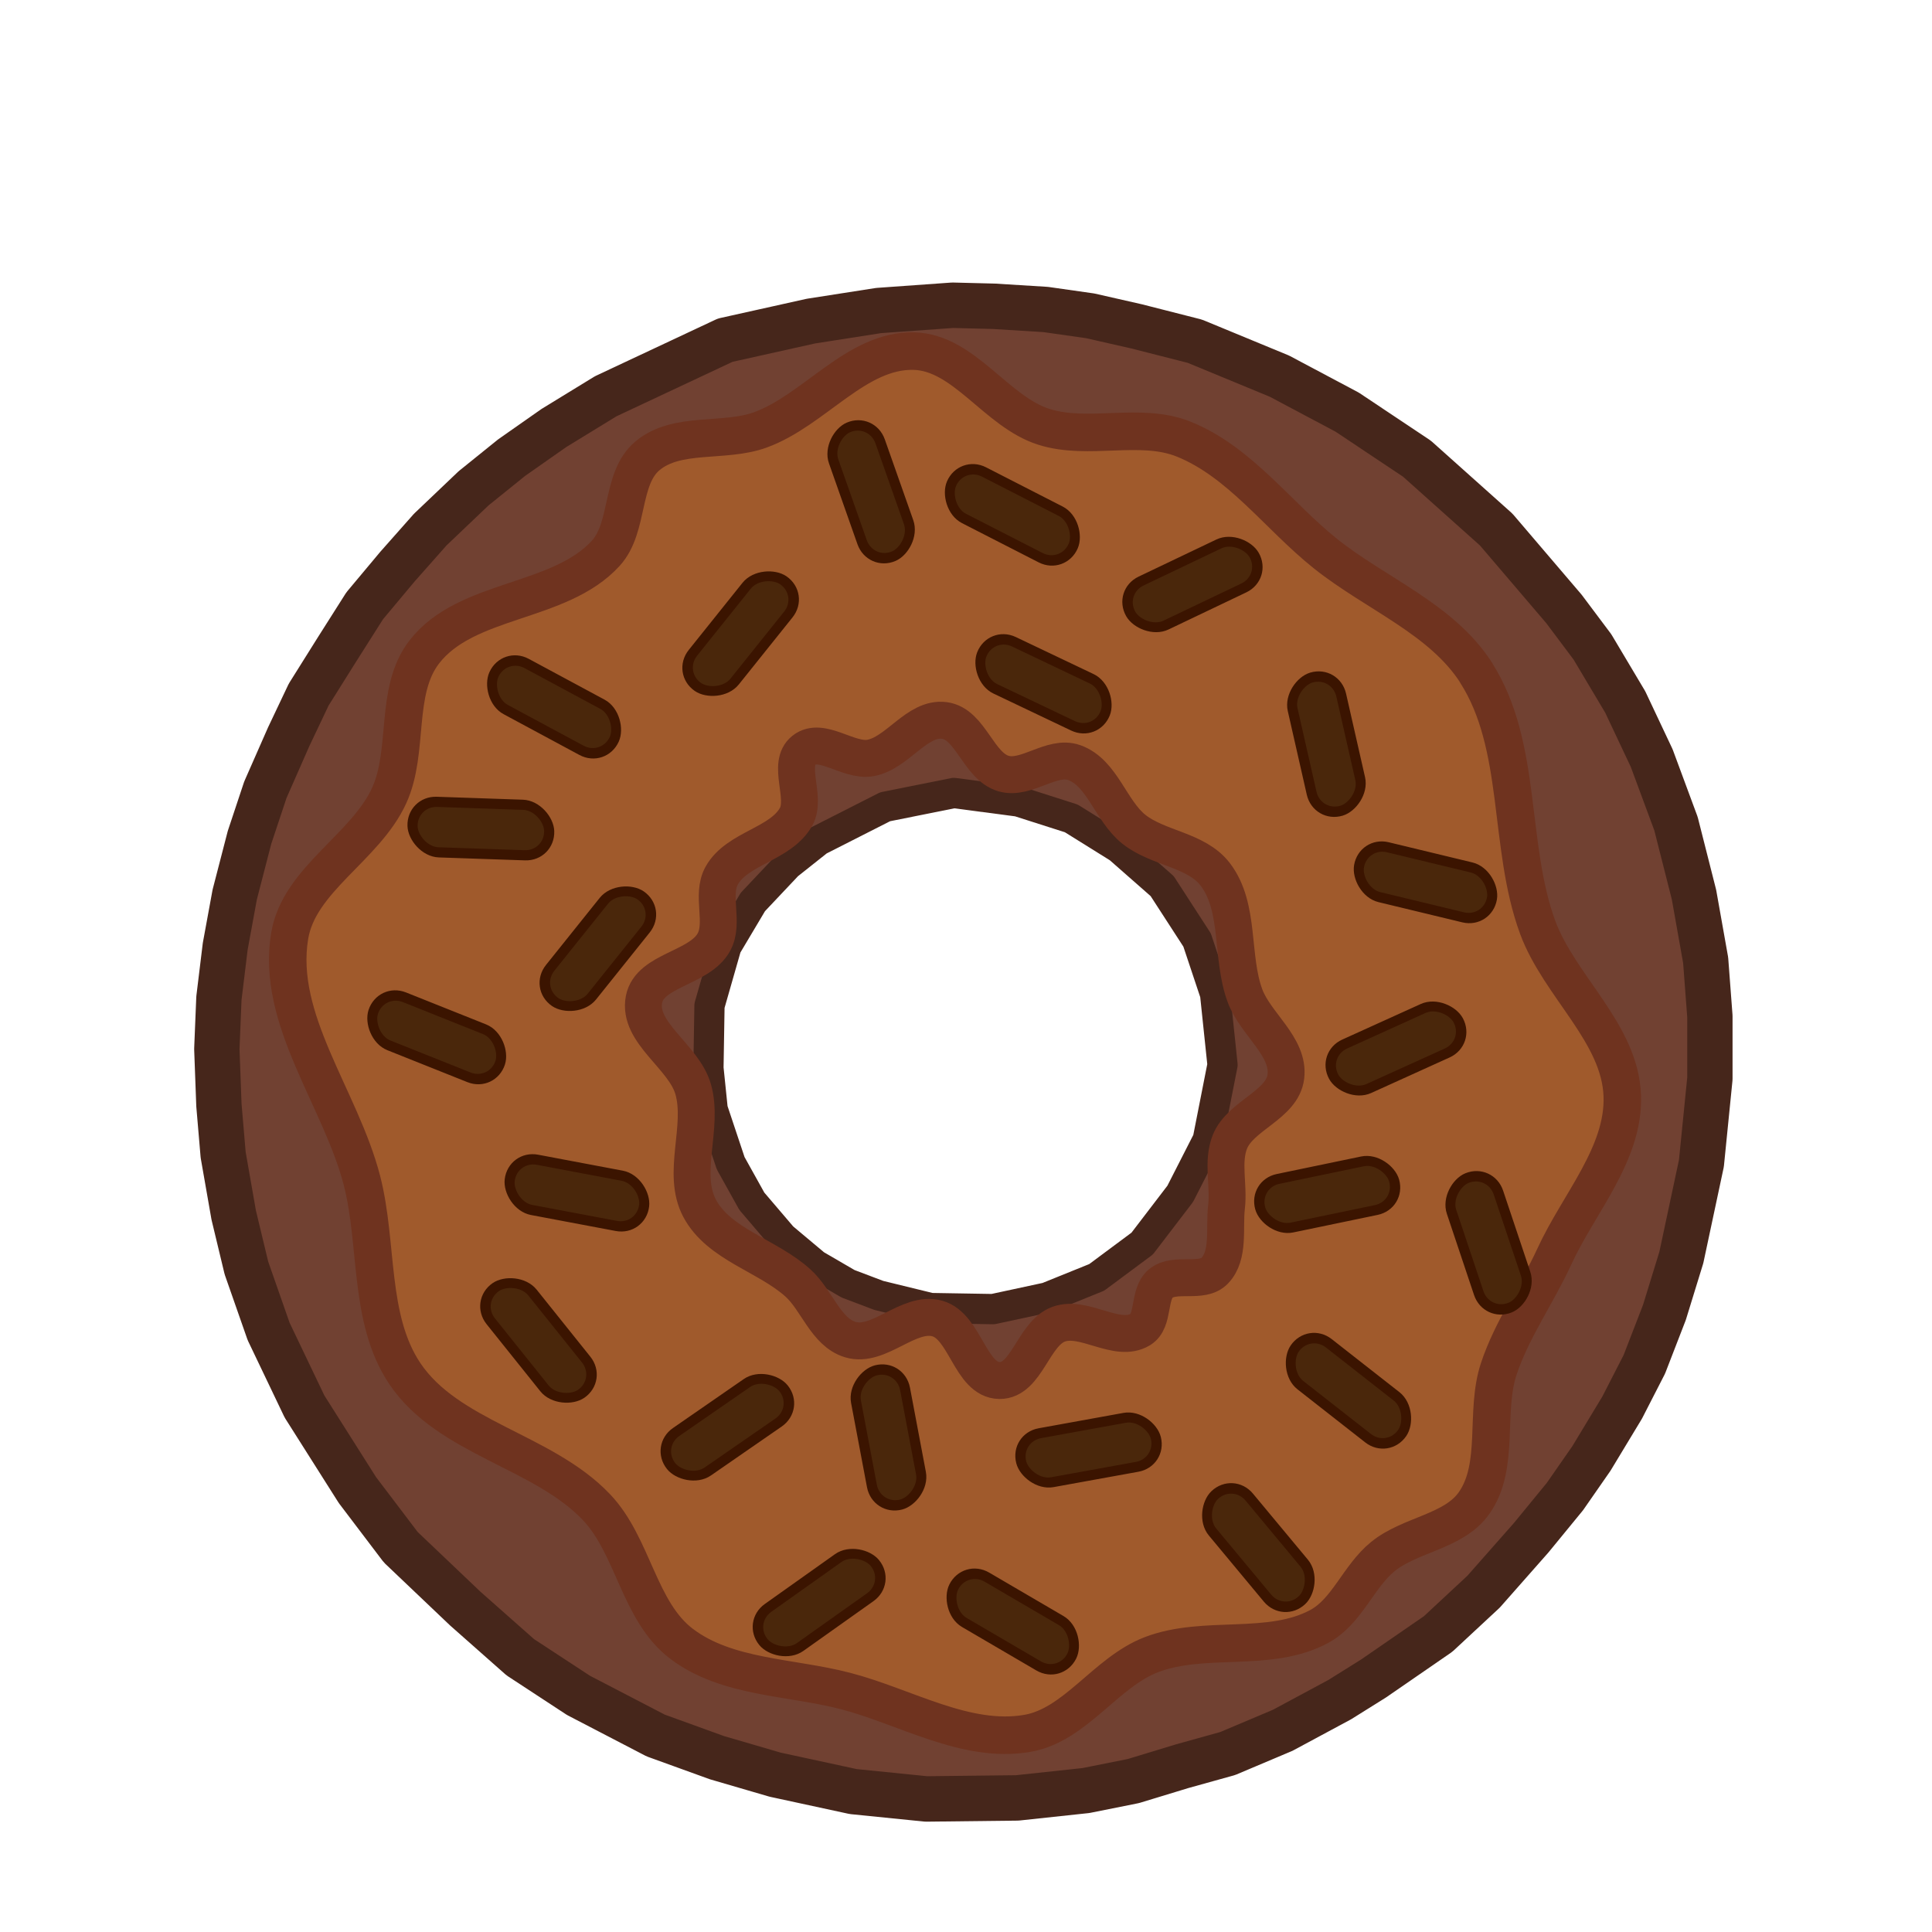<?xml version="1.0" encoding="UTF-8" standalone="no"?>
<!-- Created with Inkscape (http://www.inkscape.org/) -->

<svg
   xmlns:dc="http://purl.org/dc/elements/1.1/"
   xmlns:cc="http://creativecommons.org/ns#"
   xmlns:rdf="http://www.w3.org/1999/02/22-rdf-syntax-ns#"
   xmlns:svg="http://www.w3.org/2000/svg"
   xmlns="http://www.w3.org/2000/svg"
   xmlns:sodipodi="http://sodipodi.sourceforge.net/DTD/sodipodi-0.dtd"
   xmlns:inkscape="http://www.inkscape.org/namespaces/inkscape"
   width="32px"
   height="32px"
   id="svg2985"
   version="1.1"
   inkscape:version="0.48.4 r9939"
   sodipodi:docname="chocolate.svg"
   inkscape:export-filename="C:\Users\Jonathan\Desktop\Little Piggy\Assets\Sprites\Donuts\sprinkled5.png"
   inkscape:export-xdpi="700"
   inkscape:export-ydpi="700">
  <defs
     id="defs2987">
    <inkscape:perspective
       sodipodi:type="inkscape:persp3d"
       inkscape:vp_x="0 : 16 : 1"
       inkscape:vp_y="0 : 1000 : 0"
       inkscape:vp_z="32 : 16 : 1"
       inkscape:persp3d-origin="16 : 10.666667 : 1"
       id="perspective3797" />
  </defs>
  <sodipodi:namedview
     id="base"
     pagecolor="#ffffff"
     bordercolor="#666666"
     borderopacity="1.0"
     inkscape:pageopacity="0.0"
     inkscape:pageshadow="2"
     inkscape:zoom="15.836083"
     inkscape:cx="13.852968"
     inkscape:cy="15.785399"
     inkscape:current-layer="g4253"
     showgrid="true"
     inkscape:grid-bbox="true"
     inkscape:document-units="px"
     inkscape:window-width="1440"
     inkscape:window-height="838"
     inkscape:window-x="-8"
     inkscape:window-y="32"
     inkscape:window-maximized="1">
    <inkscape:grid
       type="xygrid"
       id="grid2995" />
  </sodipodi:namedview>
  <g
     id="layer1"
     inkscape:label="Layer 1"
     inkscape:groupmode="layer">
    <g
       id="g4253"
       transform="matrix(1.324,0,0,1.327,-5.425,-7.771)">
      <path
         transform="matrix(-0.251,0.798,-0.8,-0.25,36.14,9.922)"
         sodipodi:open="true"
         sodipodi:end="6.2745919"
         sodipodi:start="0"
         d="M 25,19.5 C 25,23.642 21.642,27 17.5,27 13.358,27 10,23.642 10,19.5 10,15.358 13.358,12 17.5,12 c 4.117,0 7.464,3.319 7.5,7.436"
         sodipodi:ry="7.5"
         sodipodi:rx="7.5"
         sodipodi:cy="19.5"
         sodipodi:cx="17.5"
         id="path3767"
         style="fill:none;stroke:#714132;stroke-width:7.3;stroke-linecap:round;stroke-linejoin:round;stroke-miterlimit:4;stroke-opacity:1;stroke-dasharray:none"
         sodipodi:type="arc" />
      <path
         inkscape:connector-curvature="0"
         id="path4058"
         d="m 14.337,16.348 0.833,-0.422 0.86,-0.172 0.807,0.106 0.662,0.211 0.595,0.37 0.542,0.475 0.437,0.673 0.225,0.673 0.093,0.885 -0.185,0.937 -0.344,0.673 -0.476,0.621 -0.569,0.422 -0.622,0.251 -0.675,0.145 -0.781,-0.013 -0.648,-0.158 -0.384,-0.145 -0.41,-0.238 -0.41,-0.343 -0.384,-0.449 -0.265,-0.475 -0.225,-0.673 -0.053,-0.515 0.013,-0.779 0.212,-0.739 0.331,-0.555 0.437,-0.462 z"
         style="fill:none;stroke:#46261b;stroke-width:0.378;stroke-linecap:butt;stroke-linejoin:round;stroke-miterlimit:4;stroke-opacity:1;stroke-dasharray:none" />
      <g
         id="g3855"
         transform="matrix(-0.832,-0.097,0.098,-0.831,27.766,35.021)">
        <path
           style="fill:#a05a2c;fill-opacity:1;stroke:#ae704c;stroke-width:0.005;stroke-linecap:round;stroke-linejoin:round;stroke-miterlimit:4;stroke-opacity:1;stroke-dasharray:none"
           d="m 17.665,27.594 c -0.111,-0.035 -0.373,-0.169 -0.58,-0.297 -0.96,-0.591 -1.108,-0.627 -2.088,-0.508 -0.389,0.047 -0.745,0.067 -0.896,0.049 -0.342,-0.04 -0.956,-0.347 -1.457,-0.729 -0.757,-0.578 -1.117,-0.807 -1.808,-1.152 C 10.454,24.769 10.008,24.527 9.843,24.421 9.133,23.962 8.802,23.433 8.486,22.248 7.976,20.333 7.892,20.142 7.205,19.351 6.589,18.642 6.423,18.371 6.329,17.93 6.234,17.482 6.265,17.368 6.929,15.695 c 0.792,-1.993 0.748,-1.825 0.753,-2.902 0.005,-1.124 0.025,-1.178 0.53,-1.503 0.879,-0.565 0.91,-0.594 1.233,-1.17 0.294,-0.524 0.591,-0.713 1.349,-0.858 0.255,-0.049 0.621,-0.119 0.813,-0.156 0.579,-0.111 0.786,-0.238 1.461,-0.892 0.665,-0.644 0.793,-0.717 1.338,-0.764 0.307,-0.026 0.586,0.015 1.68,0.249 0.408,0.087 0.889,0.153 1.362,0.185 1.591,0.109 1.915,0.278 2.561,1.339 0.54,0.887 0.819,1.098 2.15,1.62 1.227,0.482 1.544,0.718 1.871,1.392 0.123,0.255 0.238,0.589 0.313,0.915 0.295,1.282 0.405,1.563 1.004,2.566 0.671,1.125 0.874,1.667 0.837,2.234 -0.026,0.393 -0.134,0.625 -0.554,1.189 -0.681,0.915 -0.693,0.949 -0.729,2.034 -0.028,0.835 -0.032,0.864 -0.161,1.115 -0.182,0.355 -0.49,0.59 -1.323,1.008 -0.769,0.386 -1.178,0.704 -1.301,1.013 -0.039,0.097 -0.101,0.38 -0.138,0.627 -0.037,0.247 -0.09,0.495 -0.119,0.549 -0.145,0.282 -0.397,0.411 -1.067,0.545 -0.559,0.112 -0.849,0.275 -1.479,0.829 -0.809,0.712 -1.187,0.881 -1.649,0.735 z m -0.423,-5.313 c 0.049,-0.031 0.214,-0.167 0.366,-0.303 0.152,-0.136 0.32,-0.261 0.373,-0.278 0.053,-0.017 0.252,-0.005 0.441,0.025 0.434,0.071 0.571,0.039 0.65,-0.15 0.051,-0.123 0.051,-0.198 -0.005,-0.493 -0.061,-0.325 -0.06,-0.357 0.016,-0.488 0.045,-0.077 0.25,-0.271 0.455,-0.432 0.49,-0.384 0.555,-0.502 0.514,-0.94 -0.057,-0.612 -0.042,-0.646 0.451,-0.986 0.352,-0.243 0.469,-0.395 0.466,-0.608 -0.003,-0.2 -0.102,-0.329 -0.472,-0.616 -0.515,-0.398 -0.527,-0.427 -0.553,-1.362 -0.022,-0.754 -0.027,-0.789 -0.146,-0.992 -0.147,-0.25 -0.413,-0.443 -0.882,-0.641 -0.579,-0.244 -0.681,-0.311 -1.077,-0.704 -0.534,-0.531 -0.624,-0.543 -1.264,-0.172 -0.47,0.273 -0.6,0.274 -0.839,0.006 -0.545,-0.608 -0.508,-0.578 -0.717,-0.578 -0.235,0 -0.359,0.114 -0.559,0.513 -0.23,0.46 -0.265,0.474 -1.001,0.404 l -0.388,-0.037 -0.13,0.13 c -0.1,0.1 -0.137,0.188 -0.161,0.381 -0.039,0.309 -0.103,0.37 -0.463,0.441 -0.4,0.078 -0.501,0.206 -0.502,0.638 -2.23e-4,0.176 0.023,0.561 0.052,0.856 0.029,0.295 0.039,0.591 0.022,0.659 -0.017,0.068 -0.158,0.258 -0.314,0.424 -0.334,0.356 -0.385,0.443 -0.385,0.658 0,0.217 0.086,0.371 0.407,0.724 0.345,0.38 0.407,0.507 0.572,1.167 0.15,0.598 0.243,0.815 0.433,1.005 0.167,0.167 0.282,0.223 0.709,0.341 0.514,0.143 0.634,0.217 0.993,0.615 0.317,0.351 0.535,0.501 0.726,0.501 0.054,0 0.26,-0.072 0.459,-0.159 0.251,-0.11 0.397,-0.15 0.476,-0.131 0.063,0.015 0.246,0.158 0.407,0.317 0.373,0.368 0.594,0.436 0.868,0.264 l 0,0 z"
           id="path3793"
           inkscape:connector-curvature="0" />
        <path
           style="fill:none;stroke:#6f331f;stroke-width:0.56;stroke-linecap:round;stroke-linejoin:round;stroke-miterlimit:4;stroke-opacity:1;stroke-dasharray:none"
           d="M 9.073,23.933 C 8.248,22.927 8.304,21.433 7.717,20.272 7.292,19.432 6.305,18.844 6.165,17.913 6.036,17.057 6.626,16.243 6.893,15.418 7.085,14.826 7.395,14.268 7.521,13.658 7.658,12.994 7.33,12.226 7.652,11.629 7.901,11.166 8.545,11.054 8.912,10.677 9.239,10.342 9.347,9.805 9.728,9.535 c 0.693,-0.491 1.694,-0.319 2.446,-0.713 0.649,-0.339 1.004,-1.177 1.707,-1.382 0.891,-0.26 1.848,0.186 2.767,0.314 0.841,0.117 1.78,-0.015 2.512,0.414 0.692,0.405 0.886,1.365 1.502,1.878 0.895,0.745 2.321,0.765 3.078,1.65 0.638,0.747 0.616,1.867 0.971,2.784 0.459,1.183 1.56,2.233 1.499,3.5 -0.041,0.854 -0.969,1.437 -1.231,2.252 -0.225,0.698 0.109,1.554 -0.268,2.184 -0.528,0.884 -1.924,0.945 -2.523,1.782 -0.306,0.428 -0.085,1.132 -0.447,1.514 -0.396,0.419 -1.115,0.321 -1.63,0.58 -0.768,0.386 -1.286,1.357 -2.142,1.433 -0.745,0.066 -1.322,-0.755 -2.056,-0.897 -0.687,-0.133 -1.423,0.244 -2.098,0.059 -0.874,-0.239 -1.531,-0.971 -2.3,-1.45 -0.812,-0.506 -1.837,-0.765 -2.444,-1.504 z"
           id="path3769-1"
           inkscape:connector-curvature="0"
           sodipodi:nodetypes="aaaaaaaaaaaaaaaaaaaaaaaaaa" />
        <path
           style="fill:none;stroke:#6f331f;stroke-width:0.551;stroke-linecap:round;stroke-linejoin:round;stroke-miterlimit:4;stroke-opacity:1;stroke-dasharray:none"
           d="m 12.589,20.493 c -0.433,-0.447 -0.37,-1.194 -0.653,-1.747 -0.205,-0.401 -0.749,-0.676 -0.747,-1.126 0.001,-0.427 0.604,-0.651 0.716,-1.063 0.084,-0.312 -0.063,-0.645 -0.063,-0.968 0,-0.323 -0.131,-0.71 0.063,-0.968 0.166,-0.221 0.589,-0.084 0.779,-0.284 0.172,-0.181 0.024,-0.562 0.221,-0.716 0.322,-0.25 0.857,0.119 1.221,-0.063 0.363,-0.182 0.375,-0.894 0.779,-0.937 0.435,-0.046 0.6,0.743 1.032,0.811 0.44,0.069 0.814,-0.542 1.253,-0.463 0.377,0.067 0.562,0.525 0.874,0.747 0.501,0.357 1.24,0.432 1.59,0.937 0.338,0.488 0.075,1.206 0.304,1.754 0.196,0.47 0.924,0.738 0.886,1.246 -0.034,0.447 -0.768,0.552 -0.937,0.968 -0.125,0.309 0.128,0.692 0,1 -0.18,0.436 -0.82,0.564 -1,1 -0.128,0.308 0.236,0.764 0,1 -0.236,0.236 -0.681,-0.096 -1,0 -0.395,0.119 -0.619,0.69 -1.032,0.684 -0.395,-0.006 -0.579,-0.616 -0.968,-0.684 -0.351,-0.061 -0.684,0.365 -1.032,0.284 -0.433,-0.1 -0.622,-0.649 -1,-0.884 -0.393,-0.244 -0.962,-0.194 -1.284,-0.526 z"
           id="path3769"
           inkscape:connector-curvature="0"
           sodipodi:nodetypes="aaaaaaaaaaaaaaaaaaaaaaaaaa" />
      </g>
      <path
         inkscape:connector-curvature="0"
         id="path4251"
         d="m 6.836,19.649 -0.026,-0.7 0.026,-0.634 0.079,-0.647 0.119,-0.647 0.185,-0.713 0.198,-0.594 0.291,-0.66 0.251,-0.528 0.357,-0.568 0.344,-0.541 0.41,-0.489 0.41,-0.462 0.542,-0.515 0.476,-0.383 0.529,-0.37 0.648,-0.396 1.495,-0.7 1.072,-0.238 0.847,-0.132 0.926,-0.066 0.516,0.013 0.648,0.04 0.556,0.079 0.582,0.132 0.728,0.185 1.058,0.436 0.847,0.449 0.873,0.581 0.992,0.885 0.847,0.99 0.357,0.475 0.41,0.687 0.331,0.7 0.304,0.819 0.225,0.885 0.146,0.819 0.053,0.7 0,0.779 -0.106,1.056 -0.251,1.175 -0.212,0.687 -0.251,0.647 -0.278,0.541 -0.384,0.634 -0.331,0.475 -0.423,0.515 -0.595,0.673 -0.569,0.528 -0.807,0.555 -0.423,0.264 -0.714,0.383 -0.688,0.29 -0.569,0.158 -0.609,0.185 -0.595,0.119 -0.86,0.092 -1.138,0.013 -0.913,-0.092 L 13.795,28.007 13.067,27.795 12.3,27.518 11.334,27.017 10.606,26.541 9.918,25.934 9.111,25.168 8.569,24.455 7.907,23.412 7.458,22.475 7.18,21.682 7.021,21.022 6.889,20.27 z"
         style="fill:none;stroke:#46261b;stroke-width:0.567;stroke-linecap:round;stroke-linejoin:round;stroke-miterlimit:4;stroke-opacity:1;stroke-dasharray:none" />
      <rect
         transform="matrix(0.816,-0.578,0.635,0.772,0,0)"
         ry="0.316"
         y="29.165"
         x="-6.216"
         height="0.632"
         width="1.708"
         id="rect3813-45-0"
         style="fill:#4a270b;fill-opacity:1;stroke:#3b1400;stroke-width:0.127;stroke-linecap:round;stroke-linejoin:round;stroke-miterlimit:4;stroke-opacity:1;stroke-dasharray:none" />
      <rect
         transform="matrix(-0.788,-0.616,0.564,-0.826,0,0)"
         ry="0.316"
         y="-5.703"
         x="-31.317"
         height="0.632"
         width="1.708"
         id="rect3813-45-0-7"
         style="fill:#4a270b;fill-opacity:1;stroke:#3b1400;stroke-width:0.127;stroke-linecap:round;stroke-linejoin:round;stroke-miterlimit:4;stroke-opacity:1;stroke-dasharray:none" />
      <rect
         transform="matrix(-0.222,-0.975,0.958,-0.286,0,0)"
         ry="0.317"
         y="16.536"
         x="-21.328"
         height="0.634"
         width="1.704"
         id="rect3813-45-0-77"
         style="fill:#4a270b;fill-opacity:1;stroke:#3b1400;stroke-width:0.127;stroke-linecap:round;stroke-linejoin:round;stroke-miterlimit:4;stroke-opacity:1;stroke-dasharray:none" />
      <rect
         transform="matrix(0.333,0.943,-0.919,0.394,0,0)"
         ry="0.317"
         y="-10.485"
         x="16.116"
         height="0.633"
         width="1.704"
         id="rect3813-45-0-73"
         style="fill:#4a270b;fill-opacity:1;stroke:#3b1400;stroke-width:0.127;stroke-linecap:round;stroke-linejoin:round;stroke-miterlimit:4;stroke-opacity:1;stroke-dasharray:none" />
      <rect
         transform="matrix(0.983,0.185,-0.118,0.993,0,0)"
         ry="0.316"
         y="18.021"
         x="12.856"
         height="0.631"
         width="1.711"
         id="rect3813-45-0-7-1"
         style="fill:#4a270b;fill-opacity:1;stroke:#3b1400;stroke-width:0.127;stroke-linecap:round;stroke-linejoin:round;stroke-miterlimit:4;stroke-opacity:1;stroke-dasharray:none" />
      <rect
         transform="matrix(0.999,0.034,0.035,0.999,0,0)"
         ry="0.316"
         y="15.573"
         x="8.711"
         height="0.631"
         width="1.711"
         id="rect3813-45-0-7-7"
         style="fill:#4a270b;fill-opacity:1;stroke:#3b1400;stroke-width:0.127;stroke-linecap:round;stroke-linejoin:round;stroke-miterlimit:4;stroke-opacity:1;stroke-dasharray:none" />
      <rect
         transform="matrix(0.823,-0.568,0.626,0.78,0,0)"
         ry="0.316"
         y="26.728"
         x="-5.39"
         height="0.632"
         width="1.709"
         id="rect3813-45-0-7-4"
         style="fill:#4a270b;fill-opacity:1;stroke:#3b1400;stroke-width:0.127;stroke-linecap:round;stroke-linejoin:round;stroke-miterlimit:4;stroke-opacity:1;stroke-dasharray:none"
         inkscape:transform-center-x="0.57932371" />
      <rect
         transform="matrix(0.984,-0.178,0.247,0.969,0,0)"
         ry="0.316"
         y="26.477"
         x="10.422"
         height="0.631"
         width="1.711"
         id="rect3813-45-0-7-0"
         style="fill:#4a270b;fill-opacity:1;stroke:#3b1400;stroke-width:0.127;stroke-linecap:round;stroke-linejoin:round;stroke-miterlimit:4;stroke-opacity:1;stroke-dasharray:none"
         inkscape:transform-center-x="0.5793229"
         inkscape:transform-center-y="2.157034" />
      <rect
         transform="matrix(0.972,0.234,-0.168,0.986,0,0)"
         ry="0.316"
         y="10.975"
         x="23.658"
         height="0.631"
         width="1.711"
         id="rect3813-45-0-7-9"
         style="fill:#4a270b;fill-opacity:1;stroke:#3b1400;stroke-width:0.127;stroke-linecap:round;stroke-linejoin:round;stroke-miterlimit:4;stroke-opacity:1;stroke-dasharray:none"
         inkscape:transform-center-x="-0.41032743"
         inkscape:transform-center-y="3.0203916" />
      <rect
         transform="matrix(0.903,-0.43,0.494,0.869,0,0)"
         ry="0.316"
         y="19.794"
         x="9.201"
         height="0.632"
         width="1.71"
         id="rect3813-45-0-7-48"
         style="fill:#4a270b;fill-opacity:1;stroke:#3b1400;stroke-width:0.127;stroke-linecap:round;stroke-linejoin:round;stroke-miterlimit:4;stroke-opacity:1;stroke-dasharray:none" />
      <rect
         transform="matrix(0.903,0.429,-0.369,0.929,0,0)"
         ry="0.316"
         y="5.337"
         x="20.449"
         height="0.632"
         width="1.71"
         id="rect3813-45-0-7-8"
         style="fill:#4a270b;fill-opacity:1;stroke:#3b1400;stroke-width:0.127;stroke-linecap:round;stroke-linejoin:round;stroke-miterlimit:4;stroke-opacity:1;stroke-dasharray:none" />
      <rect
         transform="matrix(0.626,-0.78,0.824,0.567,0,0)"
         ry="0.317"
         y="18.768"
         x="-4.628"
         height="0.633"
         width="1.707"
         id="rect3813-45-0-7-2"
         style="fill:#4a270b;fill-opacity:1;stroke:#3b1400;stroke-width:0.127;stroke-linecap:round;stroke-linejoin:round;stroke-miterlimit:4;stroke-opacity:1;stroke-dasharray:none" />
      <rect
         transform="matrix(0.979,-0.203,0.272,0.962,0,0)"
         ry="0.316"
         y="24.289"
         x="13.453"
         height="0.631"
         width="1.711"
         id="rect3813-45-0-7-5"
         style="fill:#4a270b;fill-opacity:1;stroke:#3b1400;stroke-width:0.127;stroke-linecap:round;stroke-linejoin:round;stroke-miterlimit:4;stroke-opacity:1;stroke-dasharray:none"
         inkscape:transform-center-x="1.2431485"
         inkscape:transform-center-y="0.5930573" />
      <rect
         transform="matrix(-0.64,-0.768,0.726,-0.688,0,0)"
         ry="0.316"
         y="-1.192"
         x="-32.846"
         height="0.633"
         width="1.707"
         id="rect3813-45-0-7-17"
         style="fill:#4a270b;fill-opacity:1;stroke:#3b1400;stroke-width:0.127;stroke-linecap:round;stroke-linejoin:round;stroke-miterlimit:4;stroke-opacity:1;stroke-dasharray:none" />
      <rect
         transform="matrix(0.186,0.983,-0.968,0.251,0,0)"
         ry="0.317"
         y="-10.863"
         x="26.05"
         height="0.634"
         width="1.704"
         id="rect3813-45-0-7-11"
         style="fill:#4a270b;fill-opacity:1;stroke:#3b1400;stroke-width:0.127;stroke-linecap:round;stroke-linejoin:round;stroke-miterlimit:4;stroke-opacity:1;stroke-dasharray:none" />
      <rect
         transform="matrix(0.864,0.504,-0.447,0.895,0,0)"
         ry="0.316"
         y="13.8"
         x="25.855"
         height="0.632"
         width="1.709"
         id="rect3813-45-0-7-52"
         style="fill:#4a270b;fill-opacity:1;stroke:#3b1400;stroke-width:0.127;stroke-linecap:round;stroke-linejoin:round;stroke-miterlimit:4;stroke-opacity:1;stroke-dasharray:none" />
      <rect
         transform="matrix(0.626,0.78,0.824,-0.567,0,0)"
         ry="0.317"
         y="-6.019"
         x="23.959"
         height="0.633"
         width="1.707"
         id="rect3813-45-0-7-76"
         style="fill:#4a270b;fill-opacity:1;stroke:#3b1400;stroke-width:0.127;stroke-linecap:round;stroke-linejoin:round;stroke-miterlimit:4;stroke-opacity:1;stroke-dasharray:none" />
      <rect
         transform="matrix(-0.929,-0.37,0.308,-0.951,0,0)"
         ry="0.316"
         y="-14.282"
         x="-15.777"
         height="0.631"
         width="1.71"
         id="rect3813-45-0-7-14"
         style="fill:#4a270b;fill-opacity:1;stroke:#3b1400;stroke-width:0.127;stroke-linecap:round;stroke-linejoin:round;stroke-miterlimit:4;stroke-opacity:1;stroke-dasharray:none" />
      <rect
         transform="matrix(0.626,-0.78,0.824,0.567,0,0)"
         ry="0.317"
         y="19.839"
         x="-8.891"
         height="0.633"
         width="1.707"
         id="rect3813-45-0-7-23"
         style="fill:#4a270b;fill-opacity:1;stroke:#3b1400;stroke-width:0.127;stroke-linecap:round;stroke-linejoin:round;stroke-miterlimit:4;stroke-opacity:1;stroke-dasharray:none" />
      <rect
         transform="matrix(-0.891,-0.455,0.396,-0.918,0,0)"
         ry="0.316"
         y="-3.639"
         x="-21.144"
         height="0.632"
         width="1.709"
         id="rect3813-45-0-7-22"
         style="fill:#4a270b;fill-opacity:1;stroke:#3b1400;stroke-width:0.127;stroke-linecap:round;stroke-linejoin:round;stroke-miterlimit:4;stroke-opacity:1;stroke-dasharray:none"
         inkscape:transform-center-x="0.20876959"
         inkscape:transform-center-y="-0.36521645" />
      <rect
         transform="matrix(0.911,-0.412,0.476,0.879,0,0)"
         ry="0.316"
         y="25.906"
         x="9.111"
         height="0.632"
         width="1.71"
         id="rect3813-45-0-7-16"
         style="fill:#4a270b;fill-opacity:1;stroke:#3b1400;stroke-width:0.127;stroke-linecap:round;stroke-linejoin:round;stroke-miterlimit:4;stroke-opacity:1;stroke-dasharray:none"
         inkscape:transform-center-x="2.2986464"
         inkscape:transform-center-y="-1.1700977" />
      <rect
         transform="matrix(0.881,0.473,-0.414,0.91,0,0)"
         ry="0.316"
         y="7.419"
         x="15.299"
         height="0.632"
         width="1.709"
         id="rect3813-45-0-7-7-8"
         style="fill:#4a270b;fill-opacity:1;stroke:#3b1400;stroke-width:0.127;stroke-linecap:round;stroke-linejoin:round;stroke-miterlimit:4;stroke-opacity:1;stroke-dasharray:none" />
      <rect
         transform="matrix(-0.318,-0.948,0.925,-0.379,0,0)"
         ry="0.317"
         y="14.464"
         x="-29.302"
         height="0.634"
         width="1.704"
         id="rect3813-45-0-7-57"
         style="fill:#4a270b;fill-opacity:1;stroke:#3b1400;stroke-width:0.127;stroke-linecap:round;stroke-linejoin:round;stroke-miterlimit:4;stroke-opacity:1;stroke-dasharray:none" />
    </g>
  </g>
</svg>
